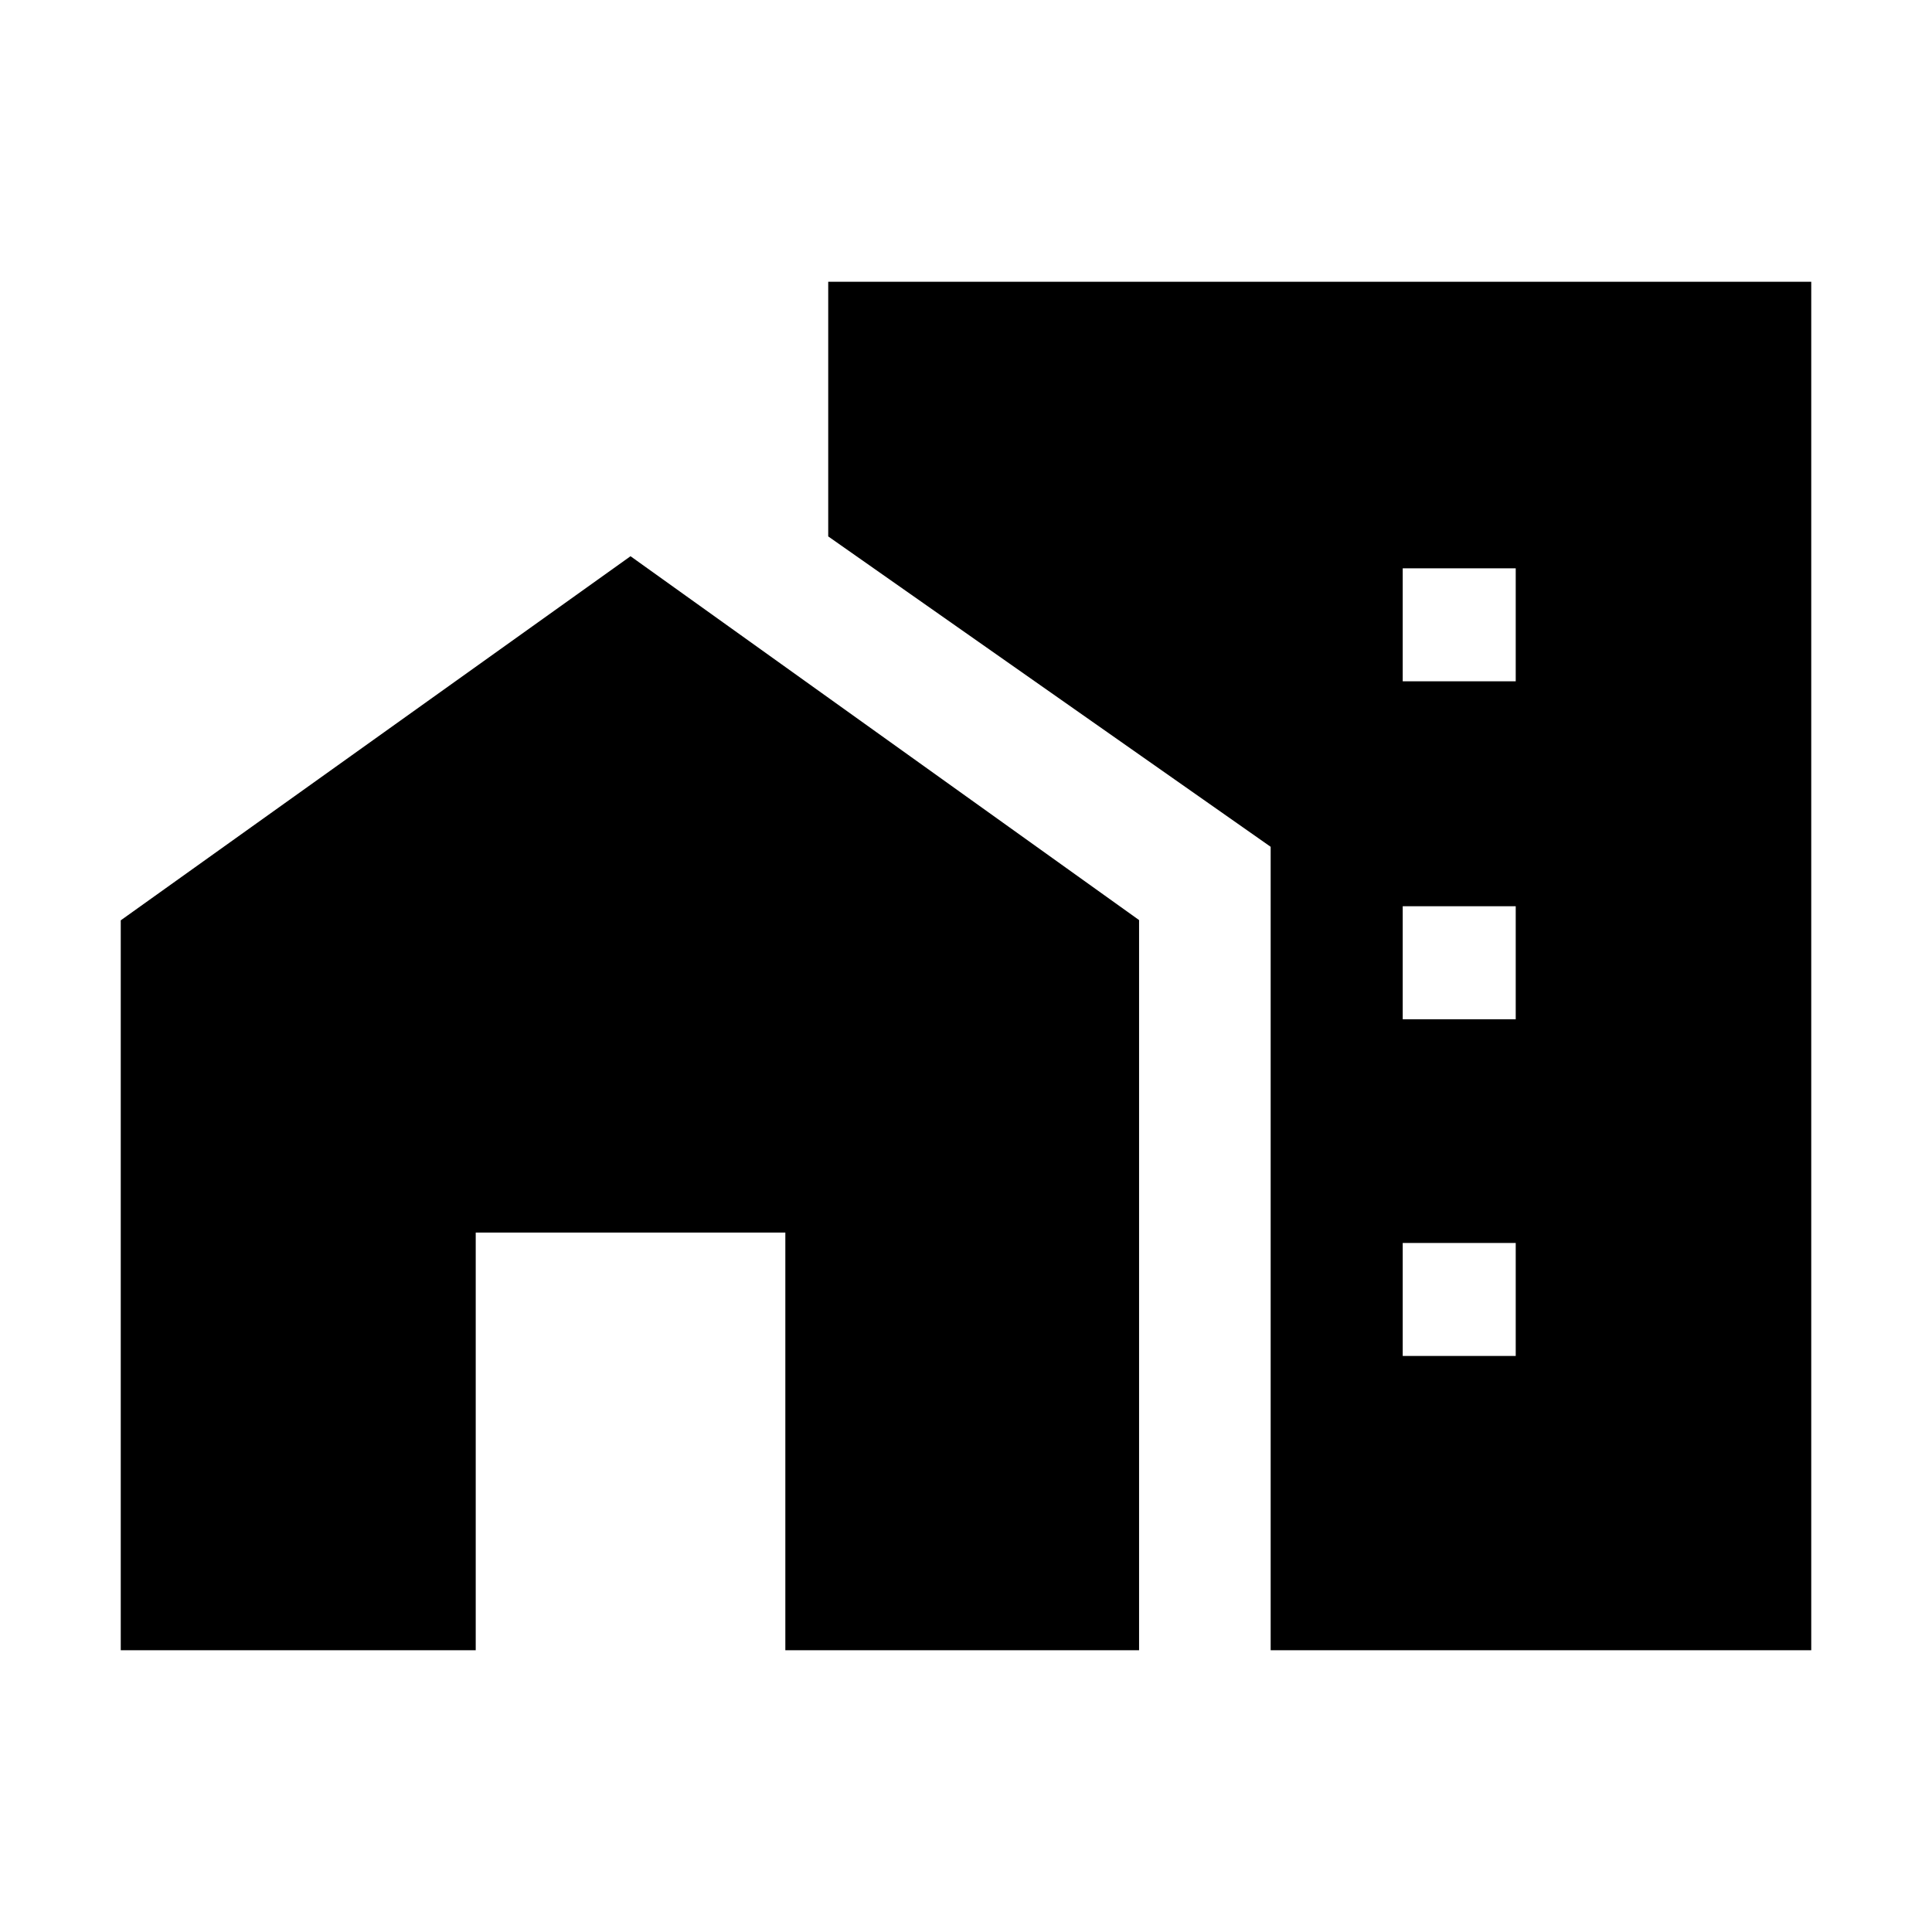 <svg xmlns="http://www.w3.org/2000/svg" width="48" height="48" viewBox="0 96 960 960"><path d="M697 434.539h56.154v-56.154H697v56.154Zm0 167.922h56.154v-56.153H697v56.153Zm0 167.308h56.154v-56.154H697v56.154ZM60.001 915.999V553.308l253.307-180.922L565.999 553.18v362.819H390.231V708.461H236.385v207.538H60.002Zm571.383 0V516.77L411.539 362.54V236.001h488.46v679.998H631.384Z"/></svg>